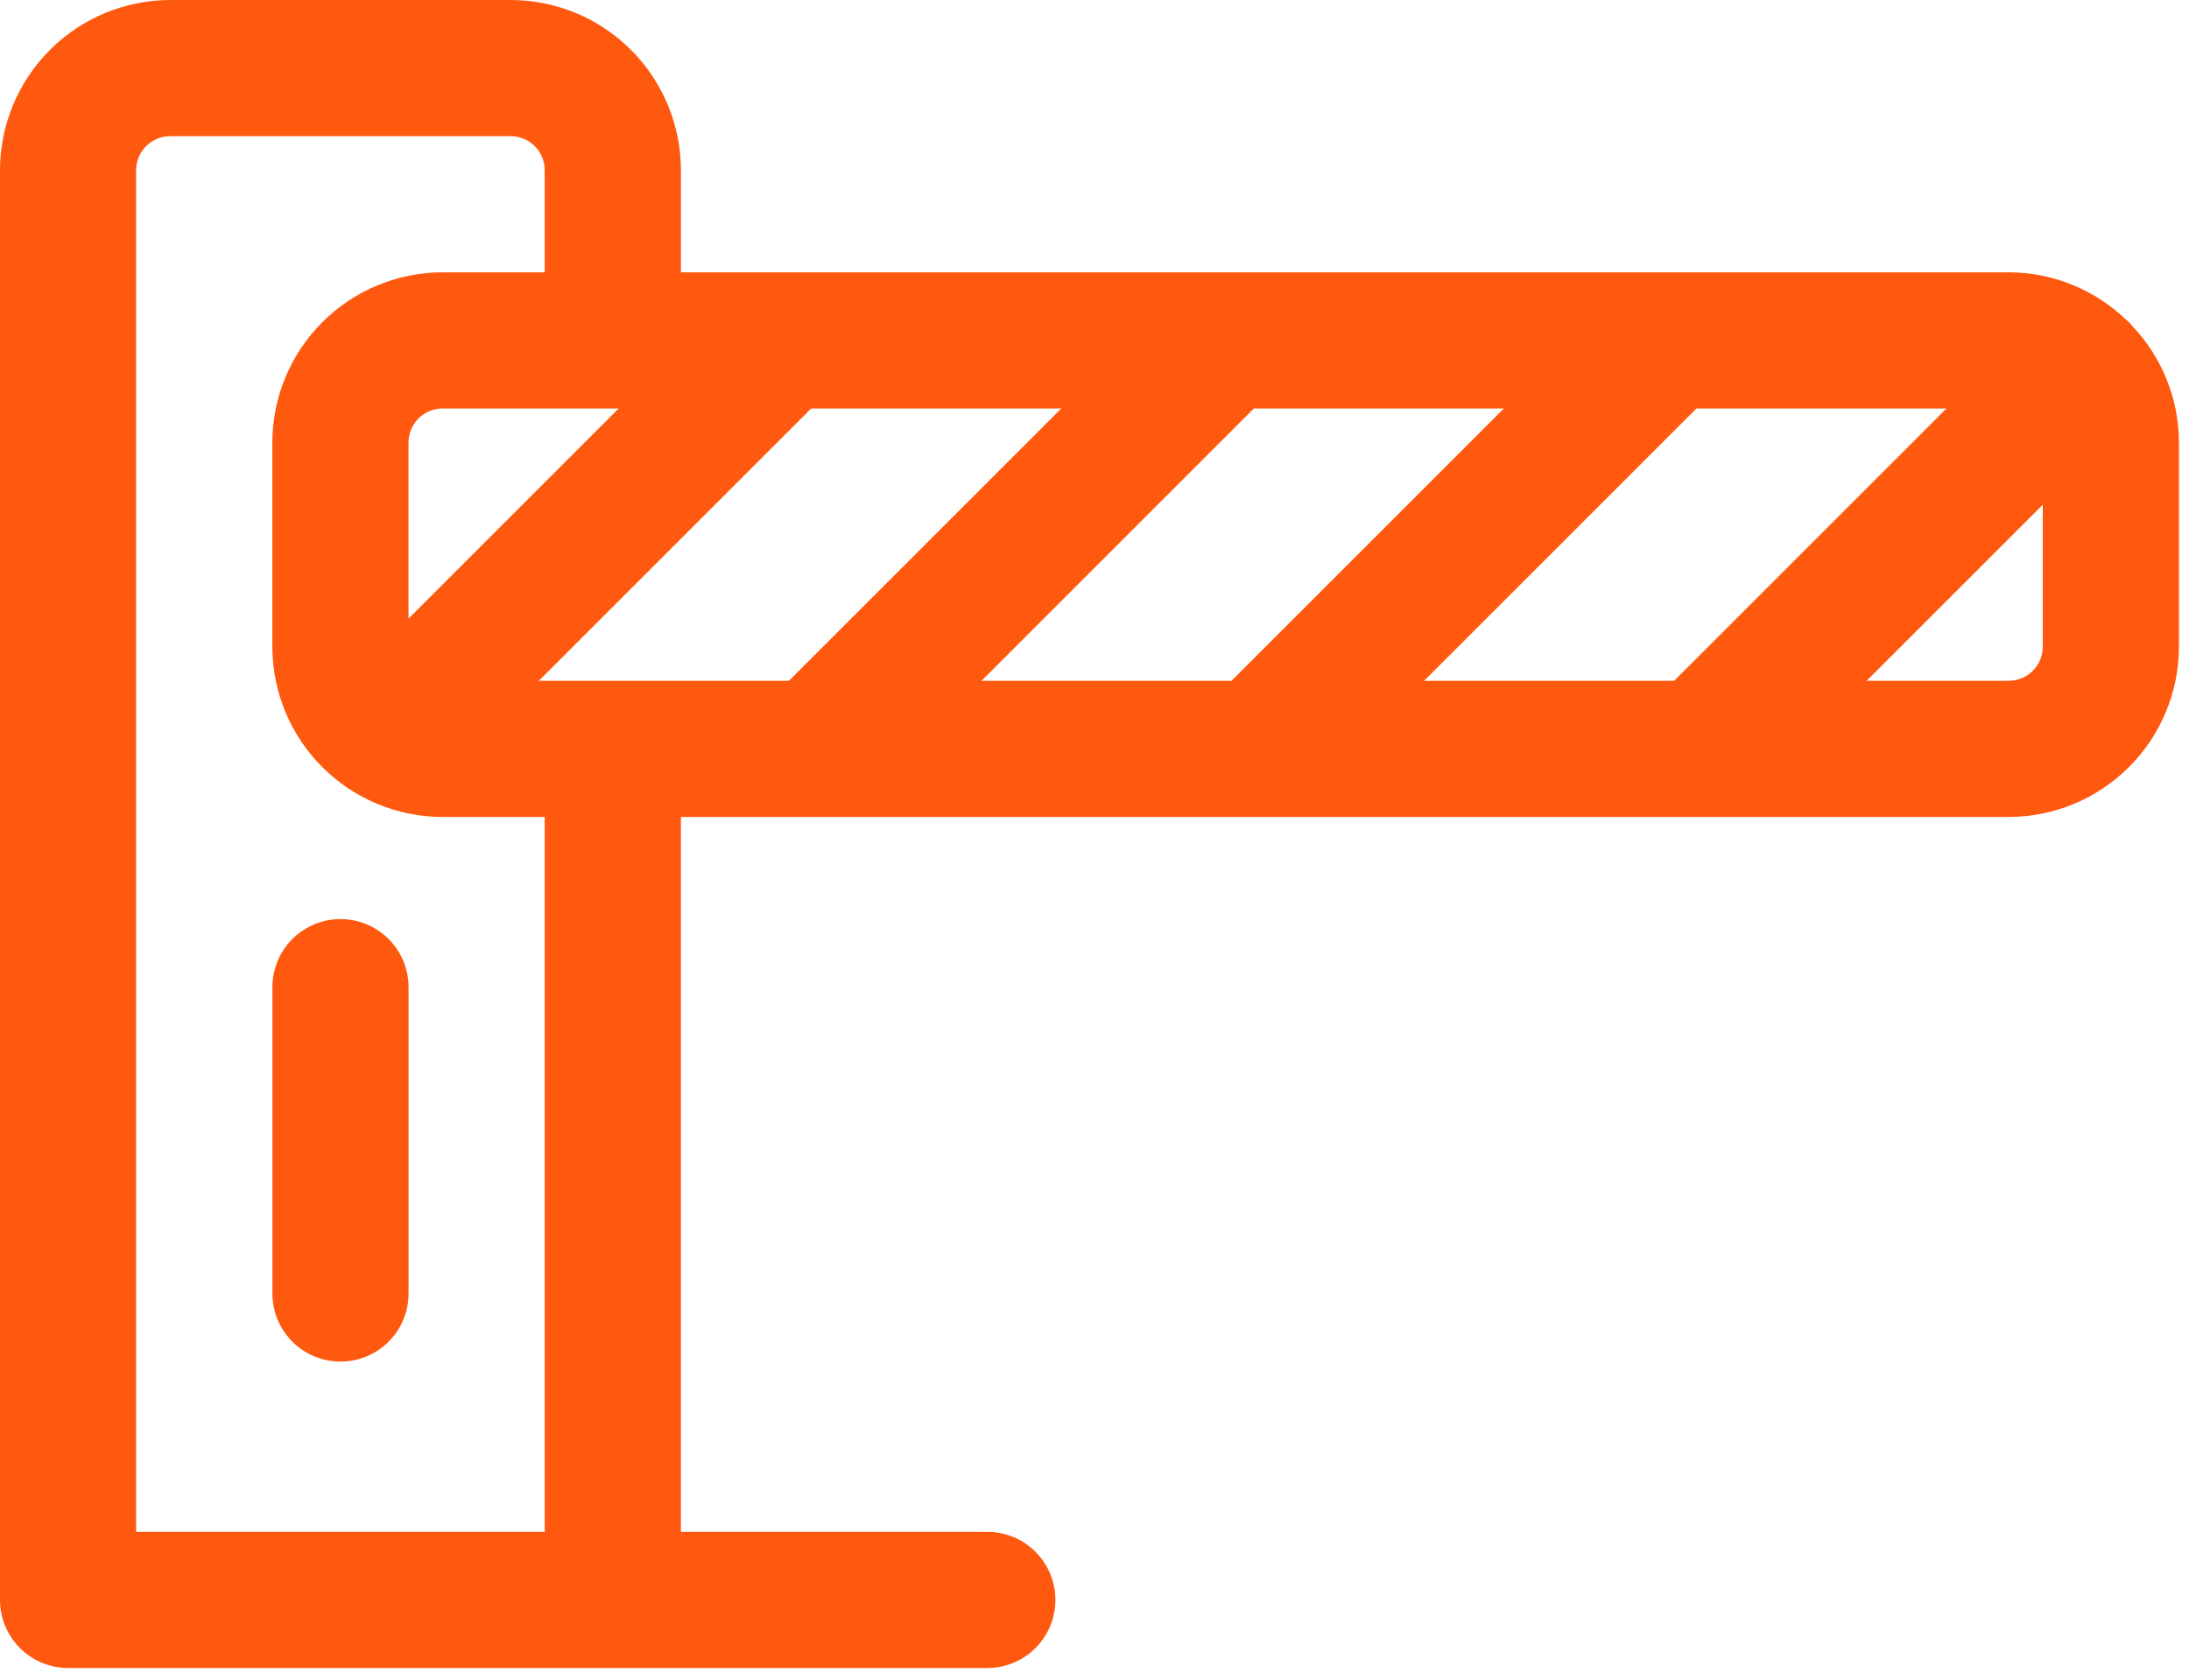 <svg width="99" height="76" viewBox="0 0 99 76" fill="none" xmlns="http://www.w3.org/2000/svg">
<path d="M96.289 14.575C96.251 14.538 96.207 14.512 96.168 14.476C94.741 13.094 92.834 12.321 90.847 12.318H30.796V7.699C30.794 5.658 29.982 3.701 28.538 2.258C27.095 0.814 25.138 0.002 23.097 0H7.699C5.658 0.002 3.701 0.814 2.258 2.258C0.814 3.701 0.002 5.658 0 7.699V72.37C0 73.187 0.325 73.971 0.902 74.548C1.479 75.125 2.263 75.45 3.08 75.45H44.653C45.753 75.45 46.77 74.863 47.32 73.91C47.87 72.957 47.87 71.784 47.32 70.831C46.77 69.877 45.753 69.291 44.653 69.291H30.795V36.954H90.846C92.887 36.952 94.844 36.14 96.287 34.696C97.731 33.253 98.543 31.296 98.545 29.255V20.016C98.543 18.032 97.77 16.126 96.391 14.7C96.354 14.66 96.327 14.613 96.288 14.574L96.289 14.575ZM64.406 30.796L76.724 18.477H88.032L75.714 30.796H64.406ZM44.388 30.796L56.706 18.477H68.014L55.695 30.796H44.388ZM18.476 27.981V20.017C18.477 19.167 19.166 18.478 20.016 18.477H27.98L18.476 27.981ZM24.635 69.291H6.158V7.699C6.158 6.849 6.847 6.16 7.697 6.159H23.095C23.945 6.16 24.634 6.849 24.635 7.699V12.318H20.016C17.975 12.321 16.018 13.133 14.575 14.576C13.131 16.02 12.319 17.977 12.317 20.017V29.256C12.319 31.297 13.131 33.254 14.575 34.697C16.018 36.141 17.975 36.953 20.016 36.955H24.635V69.291ZM24.37 30.795L36.688 18.477H47.996L35.678 30.795H24.37ZM90.846 30.795H84.422L92.386 22.831V29.255C92.385 30.105 91.696 30.794 90.846 30.795Z" fill="#FF5910"/>
<path d="M15.399 41.573C14.582 41.573 13.799 41.898 13.221 42.475C12.644 43.053 12.319 43.837 12.319 44.653V58.511C12.319 59.611 12.906 60.628 13.859 61.178C14.812 61.728 15.985 61.728 16.938 61.178C17.892 60.629 18.478 59.611 18.478 58.511V44.653C18.478 43.837 18.154 43.053 17.576 42.475C16.999 41.898 16.215 41.573 15.399 41.573Z" fill="#FF5910"/>
</svg>

